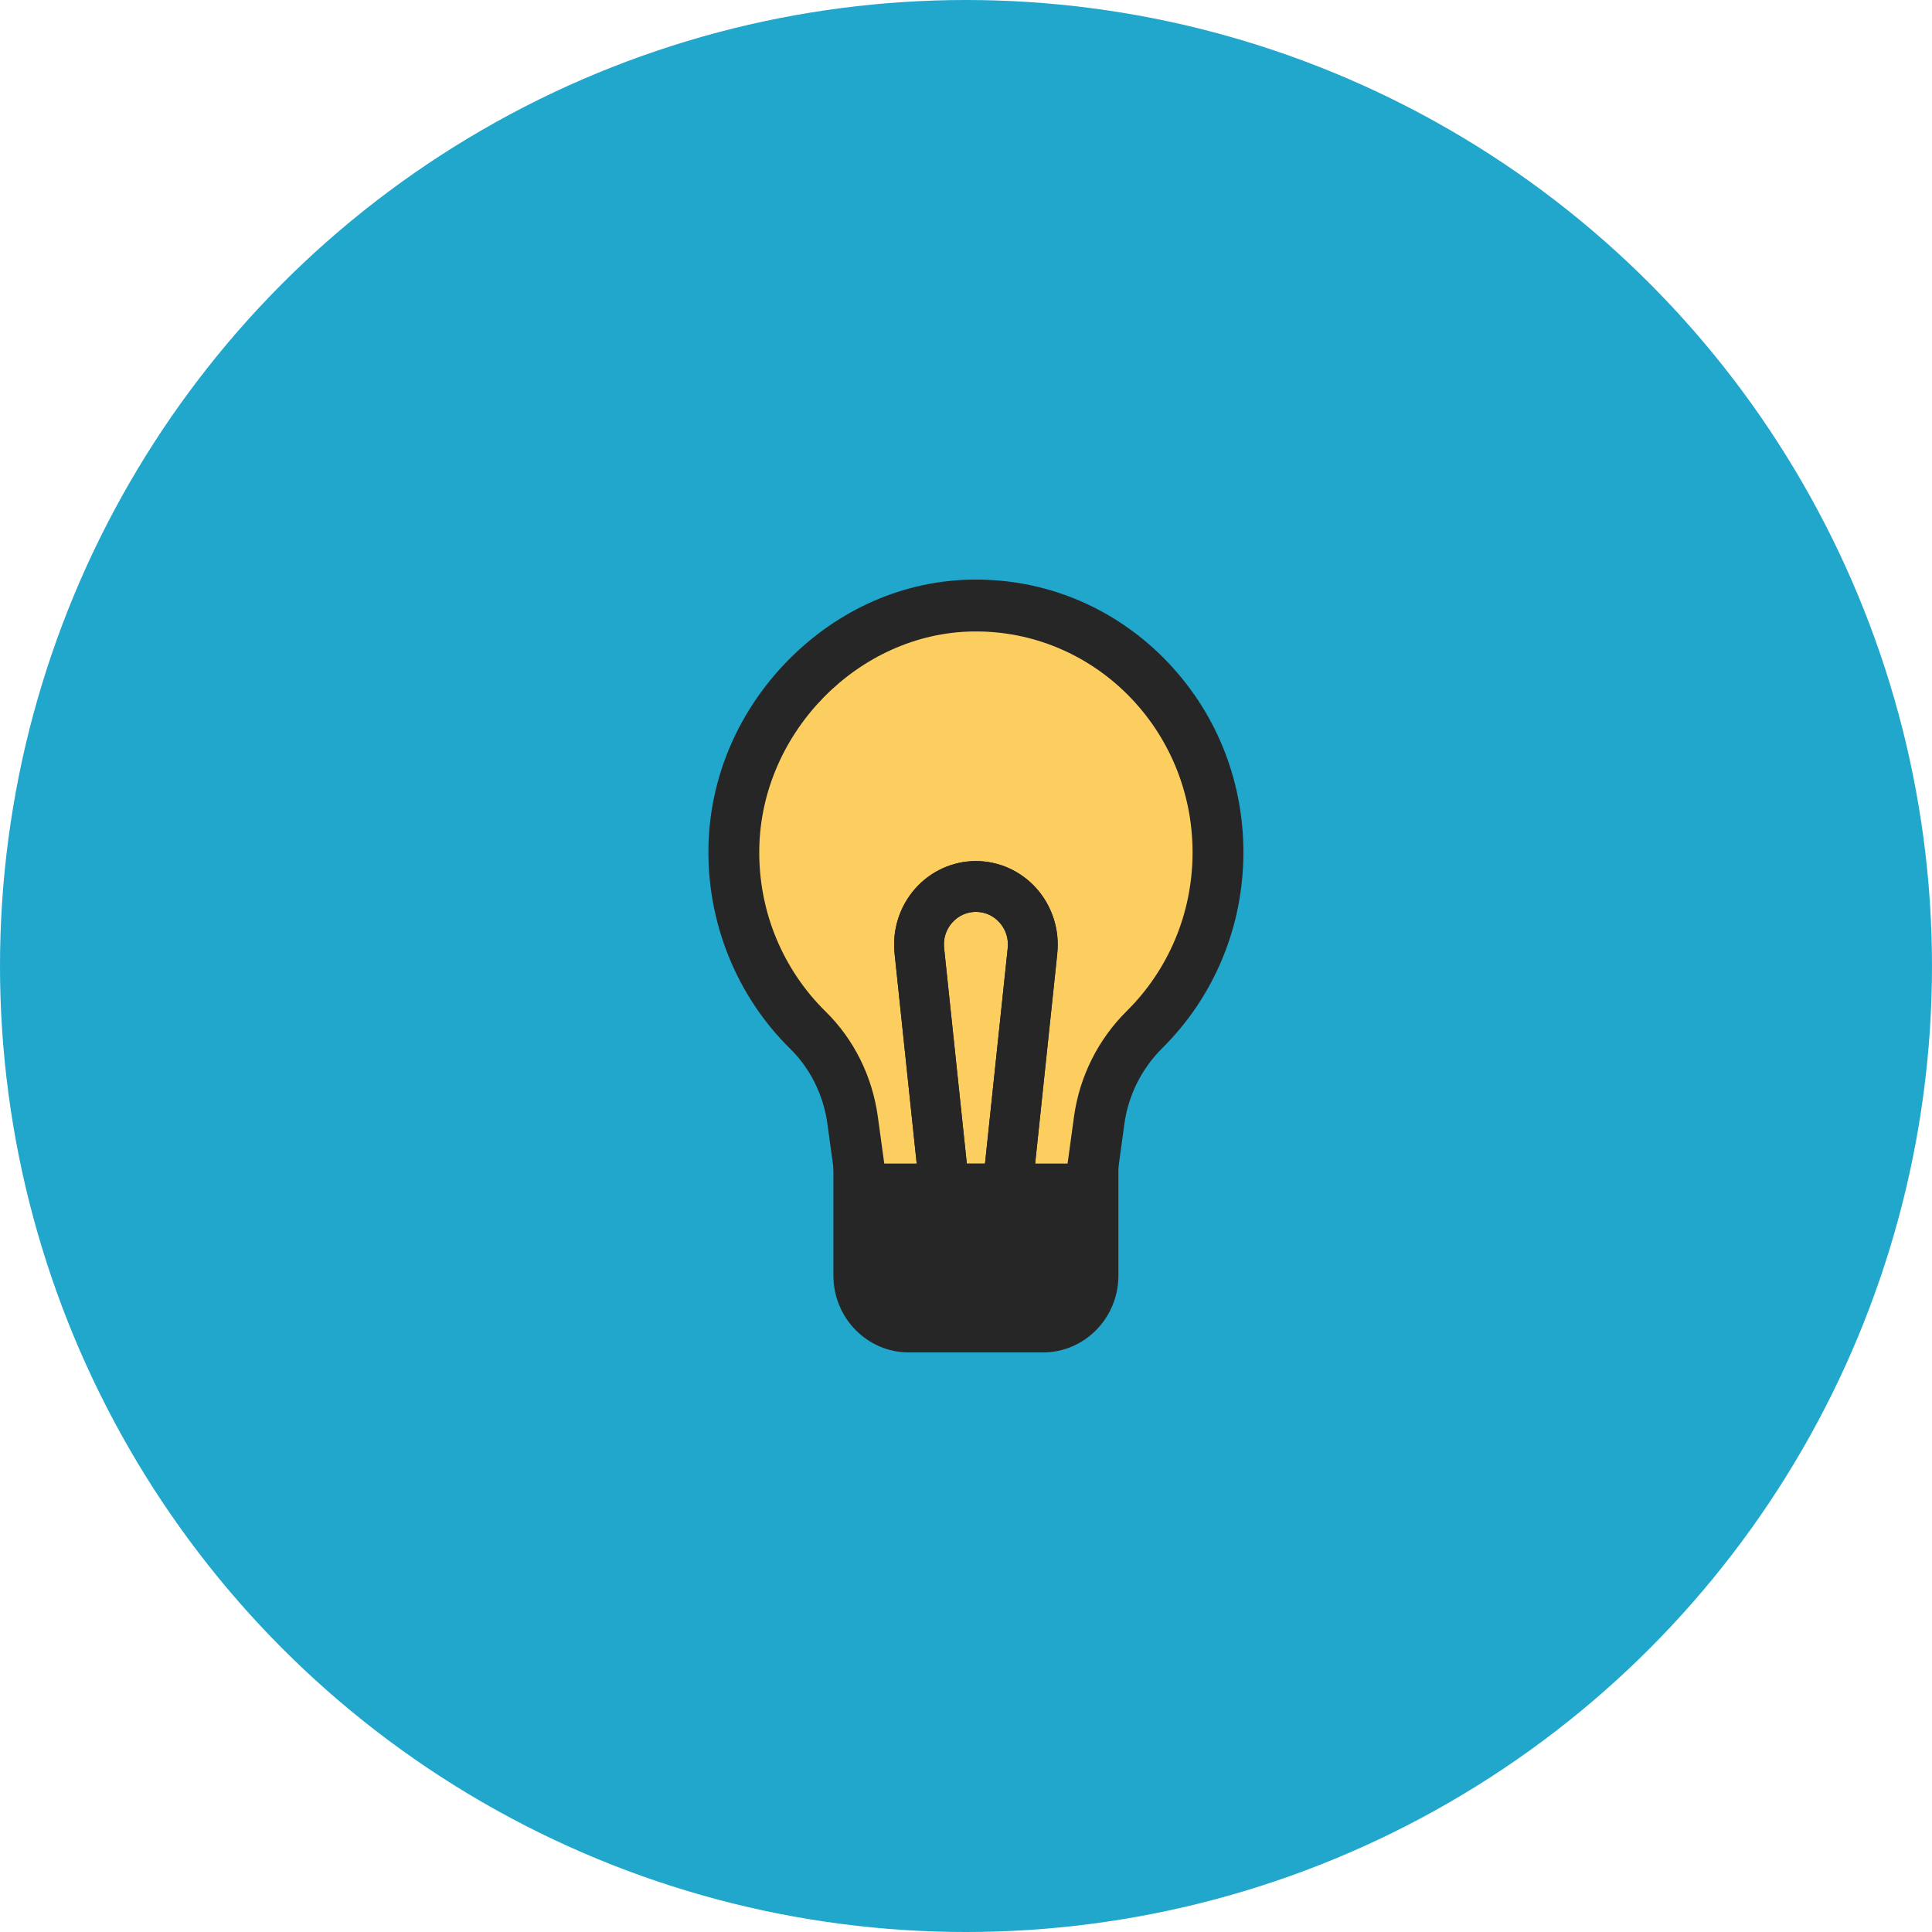 <svg width="60" height="60" viewBox="0 0 60 60" fill="none" xmlns="http://www.w3.org/2000/svg">
<circle cx="30" cy="30" r="30" fill="#21A7CC"/>
<g clip-path="url(#clip0_40_715)">
<path d="M30.211 19.611C26.683 19.662 23.658 22.722 23.581 26.321C23.538 28.321 24.337 30.134 25.639 31.413C26.525 32.284 27.092 33.437 27.261 34.68L27.462 36.139H28.469L27.781 29.611C27.704 28.88 27.937 28.148 28.417 27.602C28.898 27.055 29.587 26.741 30.308 26.741C31.027 26.741 31.717 27.055 32.198 27.602C32.678 28.148 32.911 28.88 32.834 29.611L32.146 36.139H33.154L33.354 34.68C33.525 33.428 34.106 32.275 34.996 31.395C36.255 30.148 37.036 28.403 37.036 26.472C37.036 22.649 33.97 19.556 30.209 19.611H30.211Z" fill="#262626"/>
<path d="M33.155 37.749H32.148C31.699 37.749 31.272 37.554 30.972 37.216C30.672 36.877 30.529 36.421 30.577 35.968L31.265 29.44C31.294 29.163 31.206 28.886 31.024 28.68C30.842 28.472 30.581 28.354 30.308 28.354C30.034 28.354 29.773 28.472 29.591 28.68C29.409 28.888 29.321 29.165 29.35 29.44L30.038 35.968C30.086 36.421 29.941 36.875 29.643 37.216C29.345 37.556 28.916 37.749 28.467 37.749H27.46C26.672 37.749 26.006 37.157 25.896 36.361L25.696 34.902C25.575 34.011 25.164 33.184 24.542 32.572C22.877 30.937 21.952 28.645 22.002 26.286C22.048 24.127 22.931 22.07 24.489 20.492C26.047 18.916 28.071 18.031 30.19 18C32.432 17.969 34.545 18.834 36.141 20.438C37.736 22.043 38.615 24.185 38.615 26.472C38.615 28.758 37.72 30.939 36.096 32.55C35.458 33.182 35.04 34.016 34.919 34.902L34.719 36.361C34.61 37.157 33.943 37.749 33.155 37.749ZM30.233 21.221C27.54 21.259 25.218 23.611 25.159 26.355C25.134 27.563 25.498 28.704 26.197 29.64C26.114 28.503 26.491 27.375 27.24 26.526C28.021 25.641 29.137 25.133 30.306 25.133C31.474 25.133 32.591 25.641 33.372 26.526C34.12 27.377 34.497 28.505 34.415 29.64C35.09 28.733 35.457 27.634 35.457 26.472C35.457 25.054 34.912 23.726 33.922 22.731C32.932 21.737 31.622 21.201 30.233 21.219V21.221Z" fill="#262626"/>
<path d="M30.308 28.321C30.022 28.321 29.759 28.441 29.568 28.658C29.377 28.875 29.289 29.154 29.32 29.443L30.025 36.139H30.59L31.296 29.443C31.326 29.154 31.238 28.875 31.047 28.658C30.856 28.441 30.593 28.321 30.308 28.321Z" fill="#262626"/>
<path d="M30.59 37.749H30.025C29.218 37.749 28.541 37.13 28.455 36.312L27.749 29.616C27.671 28.877 27.907 28.137 28.392 27.583C28.88 27.029 29.577 26.712 30.306 26.712C31.035 26.712 31.733 27.029 32.219 27.583C32.707 28.137 32.941 28.877 32.862 29.616L32.157 36.312C32.071 37.13 31.394 37.749 30.586 37.749H30.59Z" fill="#262626"/>
<path d="M32.834 29.611C32.911 28.88 32.678 28.148 32.198 27.602C31.717 27.055 31.028 26.741 30.308 26.741C29.588 26.741 28.898 27.055 28.418 27.602C27.937 28.148 27.705 28.88 27.782 29.611L28.469 36.139H27.462V39.615C27.462 40.043 27.801 40.389 28.221 40.389H32.396C32.816 40.389 33.156 40.043 33.156 39.615V36.139H32.148L32.836 29.611H32.834ZM31.296 29.442L30.59 36.137H30.025L29.32 29.442C29.289 29.152 29.377 28.873 29.568 28.656C29.759 28.439 30.022 28.319 30.308 28.319C30.594 28.319 30.856 28.439 31.047 28.656C31.238 28.873 31.326 29.152 31.296 29.442Z" fill="#262626"/>
<path d="M32.396 42H28.221C26.931 42 25.882 40.931 25.882 39.615V36.139C25.882 35.518 26.227 34.98 26.731 34.711L26.211 29.782C26.086 28.598 26.463 27.412 27.242 26.525C28.023 25.639 29.139 25.131 30.308 25.131C31.476 25.131 32.593 25.639 33.373 26.525C34.154 27.41 34.529 28.598 34.404 29.782L33.885 34.711C34.388 34.98 34.733 35.518 34.733 36.139V39.615C34.733 40.931 33.684 42 32.395 42H32.396ZM29.041 38.779H31.578V37.64C31.506 37.613 31.437 37.578 31.371 37.54C31.14 37.673 30.874 37.749 30.592 37.749H30.027C29.745 37.749 29.479 37.673 29.248 37.54C29.182 37.578 29.113 37.613 29.041 37.64V38.779ZM29.727 29.27C29.727 29.27 29.727 29.27 29.727 29.272V29.27Z" fill="#262626"/>
<path d="M30.211 19.611C26.683 19.662 23.658 22.722 23.581 26.321C23.538 28.321 24.337 30.134 25.639 31.413C26.526 32.284 27.092 33.437 27.262 34.68L27.462 36.139H28.469L27.782 29.611C27.705 28.88 27.937 28.148 28.418 27.602C28.898 27.055 29.588 26.741 30.308 26.741C31.028 26.741 31.717 27.055 32.198 27.602C32.679 28.148 32.911 28.88 32.834 29.611L32.146 36.139H33.154L33.354 34.68C33.526 33.428 34.106 32.275 34.996 31.395C36.255 30.148 37.036 28.403 37.036 26.472C37.036 22.649 33.97 19.556 30.209 19.611H30.211Z" fill="#FCCE60"/>
<path d="M31.296 29.442C31.326 29.152 31.239 28.873 31.047 28.656C30.856 28.44 30.594 28.319 30.308 28.319C30.022 28.319 29.759 28.44 29.568 28.656C29.377 28.873 29.29 29.152 29.32 29.442L30.026 36.137H30.59L31.296 29.442Z" fill="#FCCE60"/>
<path d="M32.834 29.611C32.911 28.88 32.678 28.148 32.198 27.602C31.717 27.055 31.028 26.741 30.308 26.741C29.588 26.741 28.898 27.055 28.418 27.602C27.937 28.148 27.705 28.88 27.782 29.611L28.469 36.139H27.462V39.615C27.462 40.043 27.801 40.389 28.221 40.389H32.396C32.816 40.389 33.156 40.043 33.156 39.615V36.139H32.148L32.836 29.611H32.834ZM29.32 29.442C29.289 29.152 29.377 28.873 29.568 28.656C29.759 28.439 30.022 28.319 30.308 28.319C30.594 28.319 30.856 28.439 31.047 28.656C31.238 28.873 31.326 29.152 31.296 29.442L30.59 36.137H30.025L29.32 29.442Z" fill="#262626"/>
</g>
<defs>
<clipPath id="clip0_40_715">
<rect width="16.615" height="24" fill="white" transform="translate(22 18)"/>
</clipPath>
</defs>
</svg>
